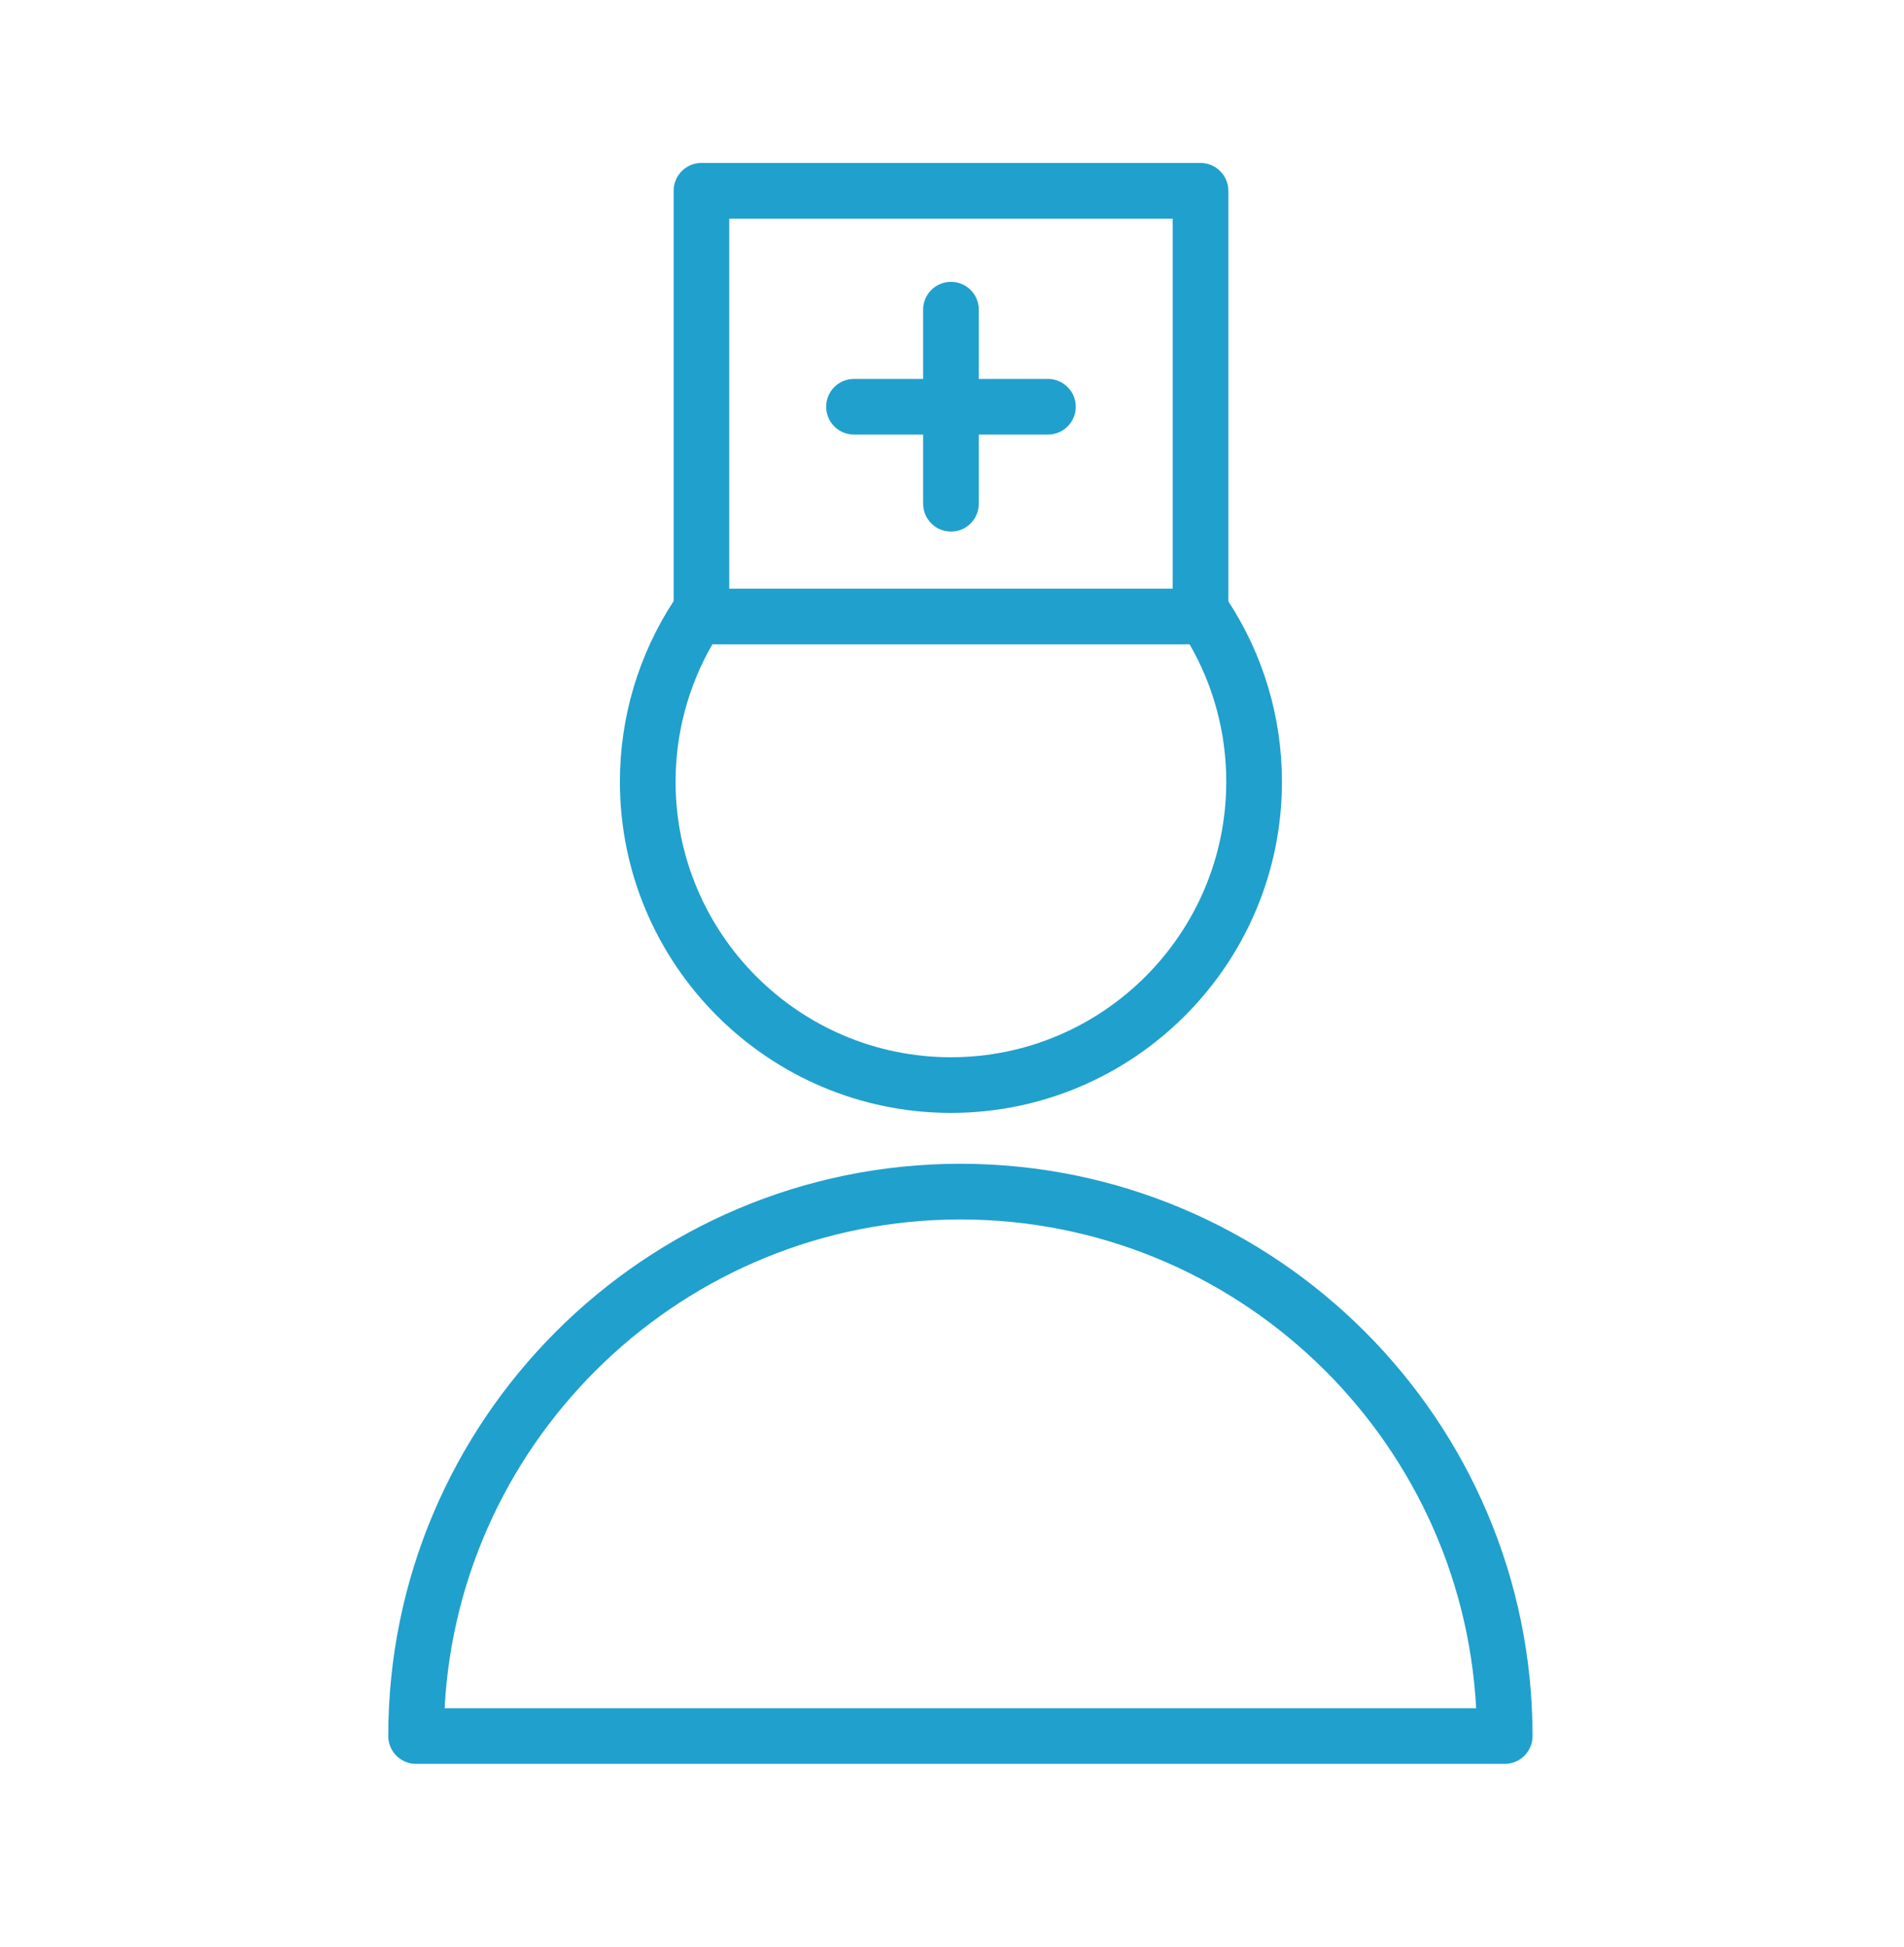 <svg width="45" height="46" viewBox="0 0 45 46" fill="none" xmlns="http://www.w3.org/2000/svg">
<g id="Tilda_Icons_20med_doctor">
<g id="Group">
<path id="Vector" d="M22.698 27.5C15.242 27.5 9.176 33.567 9.176 41.023C9.176 41.387 9.47 41.681 9.833 41.681H35.563C35.927 41.681 36.221 41.387 36.221 41.023C36.221 33.567 30.155 27.5 22.698 27.5ZM10.508 40.365C10.851 33.939 16.188 28.816 22.698 28.816C29.209 28.816 34.545 33.939 34.888 40.365H10.508Z" fill="#20A0CD"/>
<path id="Vector_2" d="M22.475 26.298C26.788 26.298 30.298 22.788 30.298 18.473C30.298 16.948 29.858 15.478 29.031 14.209V4.508C29.031 4.145 28.736 3.851 28.373 3.851H16.578C16.215 3.851 15.921 4.145 15.921 4.508V14.204C15.091 15.476 14.651 16.95 14.651 18.473C14.651 22.788 18.161 26.298 22.475 26.298ZM17.235 5.166H27.715V13.911H17.235V5.166ZM16.836 15.226H28.116C28.684 16.21 28.982 17.323 28.982 18.473C28.982 22.063 26.063 24.983 22.475 24.983C18.886 24.983 15.967 22.062 15.967 18.473C15.967 17.325 16.267 16.212 16.836 15.226Z" fill="#20A0CD"/>
<path id="Vector_3" d="M24.767 8.954H23.133V7.317C23.133 6.954 22.839 6.66 22.476 6.66C22.112 6.66 21.818 6.954 21.818 7.317V8.954H20.183C19.82 8.954 19.526 9.248 19.526 9.611C19.526 9.975 19.82 10.269 20.183 10.269H21.818V11.903C21.818 12.267 22.112 12.561 22.476 12.561C22.839 12.561 23.133 12.267 23.133 11.903V10.269H24.767C25.131 10.269 25.425 9.975 25.425 9.611C25.425 9.248 25.13 8.954 24.767 8.954Z" fill="#20A0CD"/>
</g>
</g>
</svg>
